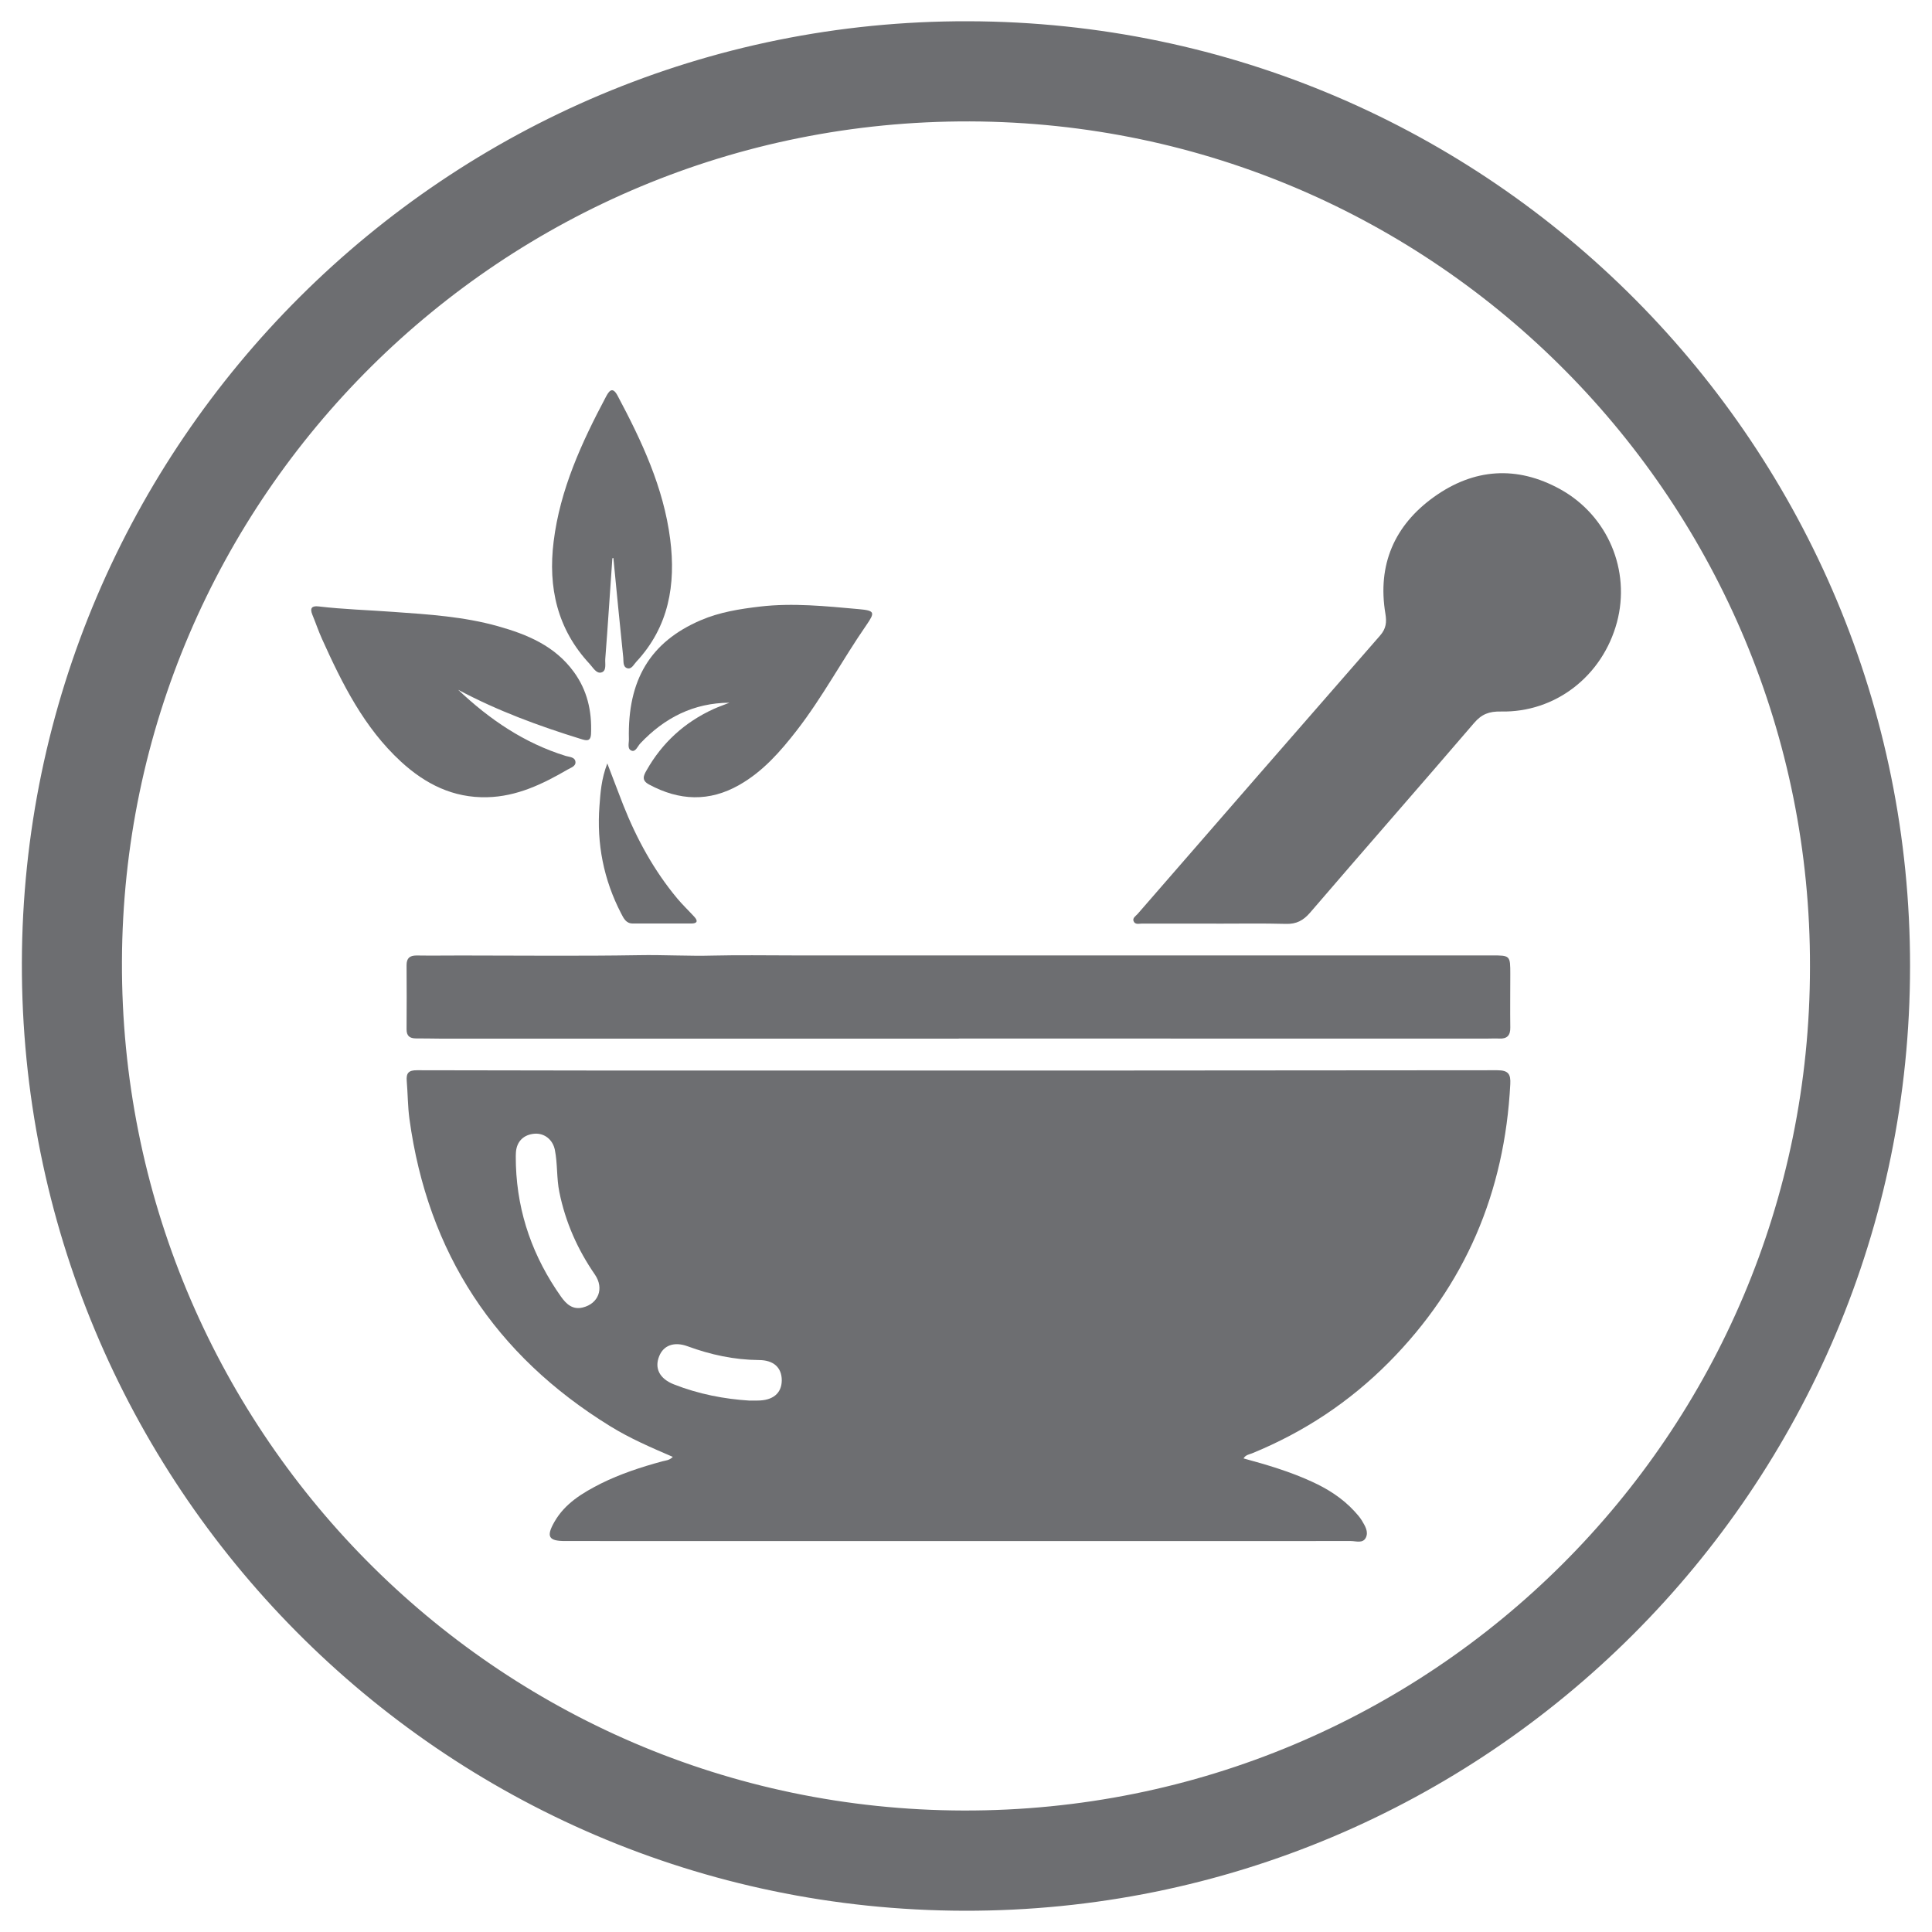 <?xml version="1.0" encoding="UTF-8"?>
<svg id="Layer_1" data-name="Layer 1" xmlns="http://www.w3.org/2000/svg" viewBox="0 0 250 250">
  <defs>
    <style>
      .cls-1 {
        fill: #6d6e71;
      }
    </style>
  </defs>
  <path class="cls-1" d="M234.21,125.12c.15-59.84-48.1-109.2-108.71-109.41-60.54-.2-109.52,48.62-109.72,108.72-.21,60.21,48.16,109.7,108.89,109.85,60.6,.15,109.54-48.74,109.54-109.16m12.95-.09c0,67.53-54.8,122.35-122.37,122.22-67.8-.14-122.1-55.33-121.96-122.65C2.98,57.36,57.84,2.57,125.3,2.75c67.78,.18,121.92,55.26,121.86,122.28"/>
  <path class="cls-1" d="M97.02,181.23h1.01c1.98,0,3.12-.94,3.13-2.61,0-1.64-1.03-2.63-2.98-2.63-3.19-.03-6.23-.69-9.2-1.78-1.74-.64-3.12-.13-3.68,1.28-.64,1.57,.05,2.91,1.88,3.64,3.22,1.27,6.56,1.91,9.84,2.11m-30.26-30.41c.22,6.25,2.24,11.87,5.83,16.95,.66,.93,1.48,1.74,2.81,1.41,2.03-.49,2.81-2.46,1.58-4.26-2.25-3.26-3.81-6.78-4.6-10.67-.37-1.81-.22-3.66-.58-5.46-.27-1.34-1.35-2.18-2.61-2.1-1.42,.11-2.34,.99-2.43,2.43-.04,.56,0,1.13,0,1.69m94.16,37.9c3.02,.82,5.99,1.7,8.8,2.99,2.07,.94,3.97,2.14,5.53,3.83,.35,.38,.7,.77,.97,1.21,.4,.68,.91,1.45,.51,2.24-.39,.76-1.27,.42-1.93,.42-33.9,.02-67.8,0-101.69,0-2.12,0-2.46-.57-1.37-2.48,1.37-2.4,3.64-3.75,6-4.95,2.54-1.26,5.22-2.14,7.95-2.88,.43-.12,.92-.11,1.37-.58-2.81-1.21-5.57-2.4-8.12-3.98-14.88-9.18-23.59-22.4-25.96-39.76-.22-1.62-.21-3.28-.35-4.92-.08-1.02,.26-1.38,1.34-1.37,14.81,.04,29.62,.04,44.44,.04,31.77,0,63.56,0,95.34-.04,1.45,0,1.75,.52,1.68,1.8-.72,13.97-5.82,26.01-15.7,35.98-5.1,5.14-11.01,9.05-17.71,11.79-.38,.15-.82,.19-1.1,.65"/>
  <path class="cls-1" d="M124.06,134.4H57.07c-1.08,0-2.16-.04-3.24-.03-.81,0-1.22-.32-1.22-1.16,.02-2.78,.02-5.55,0-8.32,0-.91,.41-1.25,1.29-1.25,1.93,.03,3.85,0,5.78,0,7.66,0,15.32,.09,22.98-.04,3.23-.06,6.44,.14,9.66,.05,3.38-.08,6.77-.02,10.15-.02h30.18c3.34,0,6.68,0,10.02,0s6.77,0,10.15,0c3.33,0,6.68,0,10.01,0h30.18c2.41,0,2.42,0,2.42,2.42s-.03,4.61,0,6.91c.02,1.01-.4,1.48-1.43,1.43-.47-.03-.94,0-1.41,0H124.06"/>
  <path class="cls-1" d="M157.38,119.51c-3.2,0-6.39,0-9.59,0-.39,0-.93,.18-1.11-.33-.15-.4,.29-.65,.53-.92,10.45-12.02,20.9-24.04,31.38-36.03,.78-.9,.86-1.72,.68-2.81-1.06-6.34,1.17-11.45,6.29-15.12,5.14-3.68,10.71-4.1,16.34-.99,6.16,3.41,9.13,10.51,7.33,17.22-1.87,6.94-7.95,11.69-15.02,11.54-1.51-.03-2.49,.34-3.47,1.49-7.04,8.21-14.17,16.33-21.21,24.53-.88,1.02-1.77,1.5-3.13,1.46-3-.08-6.01-.03-9.02-.03"/>
  <path class="cls-1" d="M59.31,89.28c4.03,3.81,8.53,6.88,13.9,8.54,.47,.14,1.16,.13,1.25,.73,.09,.6-.6,.79-1.01,1.03-3.23,1.88-6.56,3.49-10.41,3.58-4.4,.11-8.01-1.71-11.16-4.61-4.78-4.4-7.6-10.08-10.22-15.89-.46-1.02-.82-2.1-1.25-3.14-.34-.84-.04-1.15,.81-1.05,3.23,.38,6.46,.47,9.7,.71,4.54,.32,9.1,.61,13.51,1.85,3.82,1.07,7.38,2.56,9.82,5.91,1.74,2.38,2.35,5.07,2.23,7.98-.04,1.09-.61,.92-1.32,.7-5.44-1.68-10.77-3.64-15.83-6.34"/>
  <path class="cls-1" d="M94.42,90.93c-4.65,.02-8.42,1.94-11.56,5.26-.34,.36-.6,1.1-1.09,.96-.65-.2-.37-.98-.39-1.5-.19-7.67,2.77-12.59,9.29-15.39,2.44-1.05,5.04-1.46,7.66-1.77,4.28-.5,8.53-.05,12.79,.33,2.08,.19,2.14,.4,.98,2.08-3.1,4.48-5.66,9.31-9.01,13.63-2.11,2.72-4.37,5.3-7.41,7.03-3.9,2.23-7.78,2.06-11.68-.04-1.01-.54-.74-1.13-.34-1.83,2.03-3.59,4.94-6.24,8.69-7.95,.67-.3,1.38-.55,2.07-.82"/>
  <path class="cls-1" d="M79.24,72.23c-.31,4.35-.58,8.72-.92,13.06-.04,.6,.2,1.55-.52,1.73-.64,.17-1.07-.65-1.51-1.12-4.18-4.49-5.39-9.89-4.65-15.82,.83-6.74,3.62-12.8,6.76-18.72,.39-.74,.84-1.42,1.51-.17,3.13,5.88,5.95,11.87,6.81,18.57,.75,5.88-.17,11.35-4.39,15.88-.34,.36-.61,1.01-1.19,.82-.56-.2-.44-.89-.49-1.37-.45-4.29-.86-8.59-1.28-12.89-.04,.02-.08,.03-.12,.04"/>
  <path class="cls-1" d="M78.59,98.8c.79,2.05,1.41,3.71,2.05,5.35,1.74,4.39,3.98,8.5,7.02,12.14,.69,.82,1.48,1.57,2.2,2.36,.51,.56,.31,.85-.38,.85-2.54,0-5.07,0-7.61,0-.88,0-1.18-.7-1.5-1.31-2.26-4.36-3.17-9.01-2.8-13.89,.13-1.71,.23-3.45,1.01-5.5"/>
</svg>